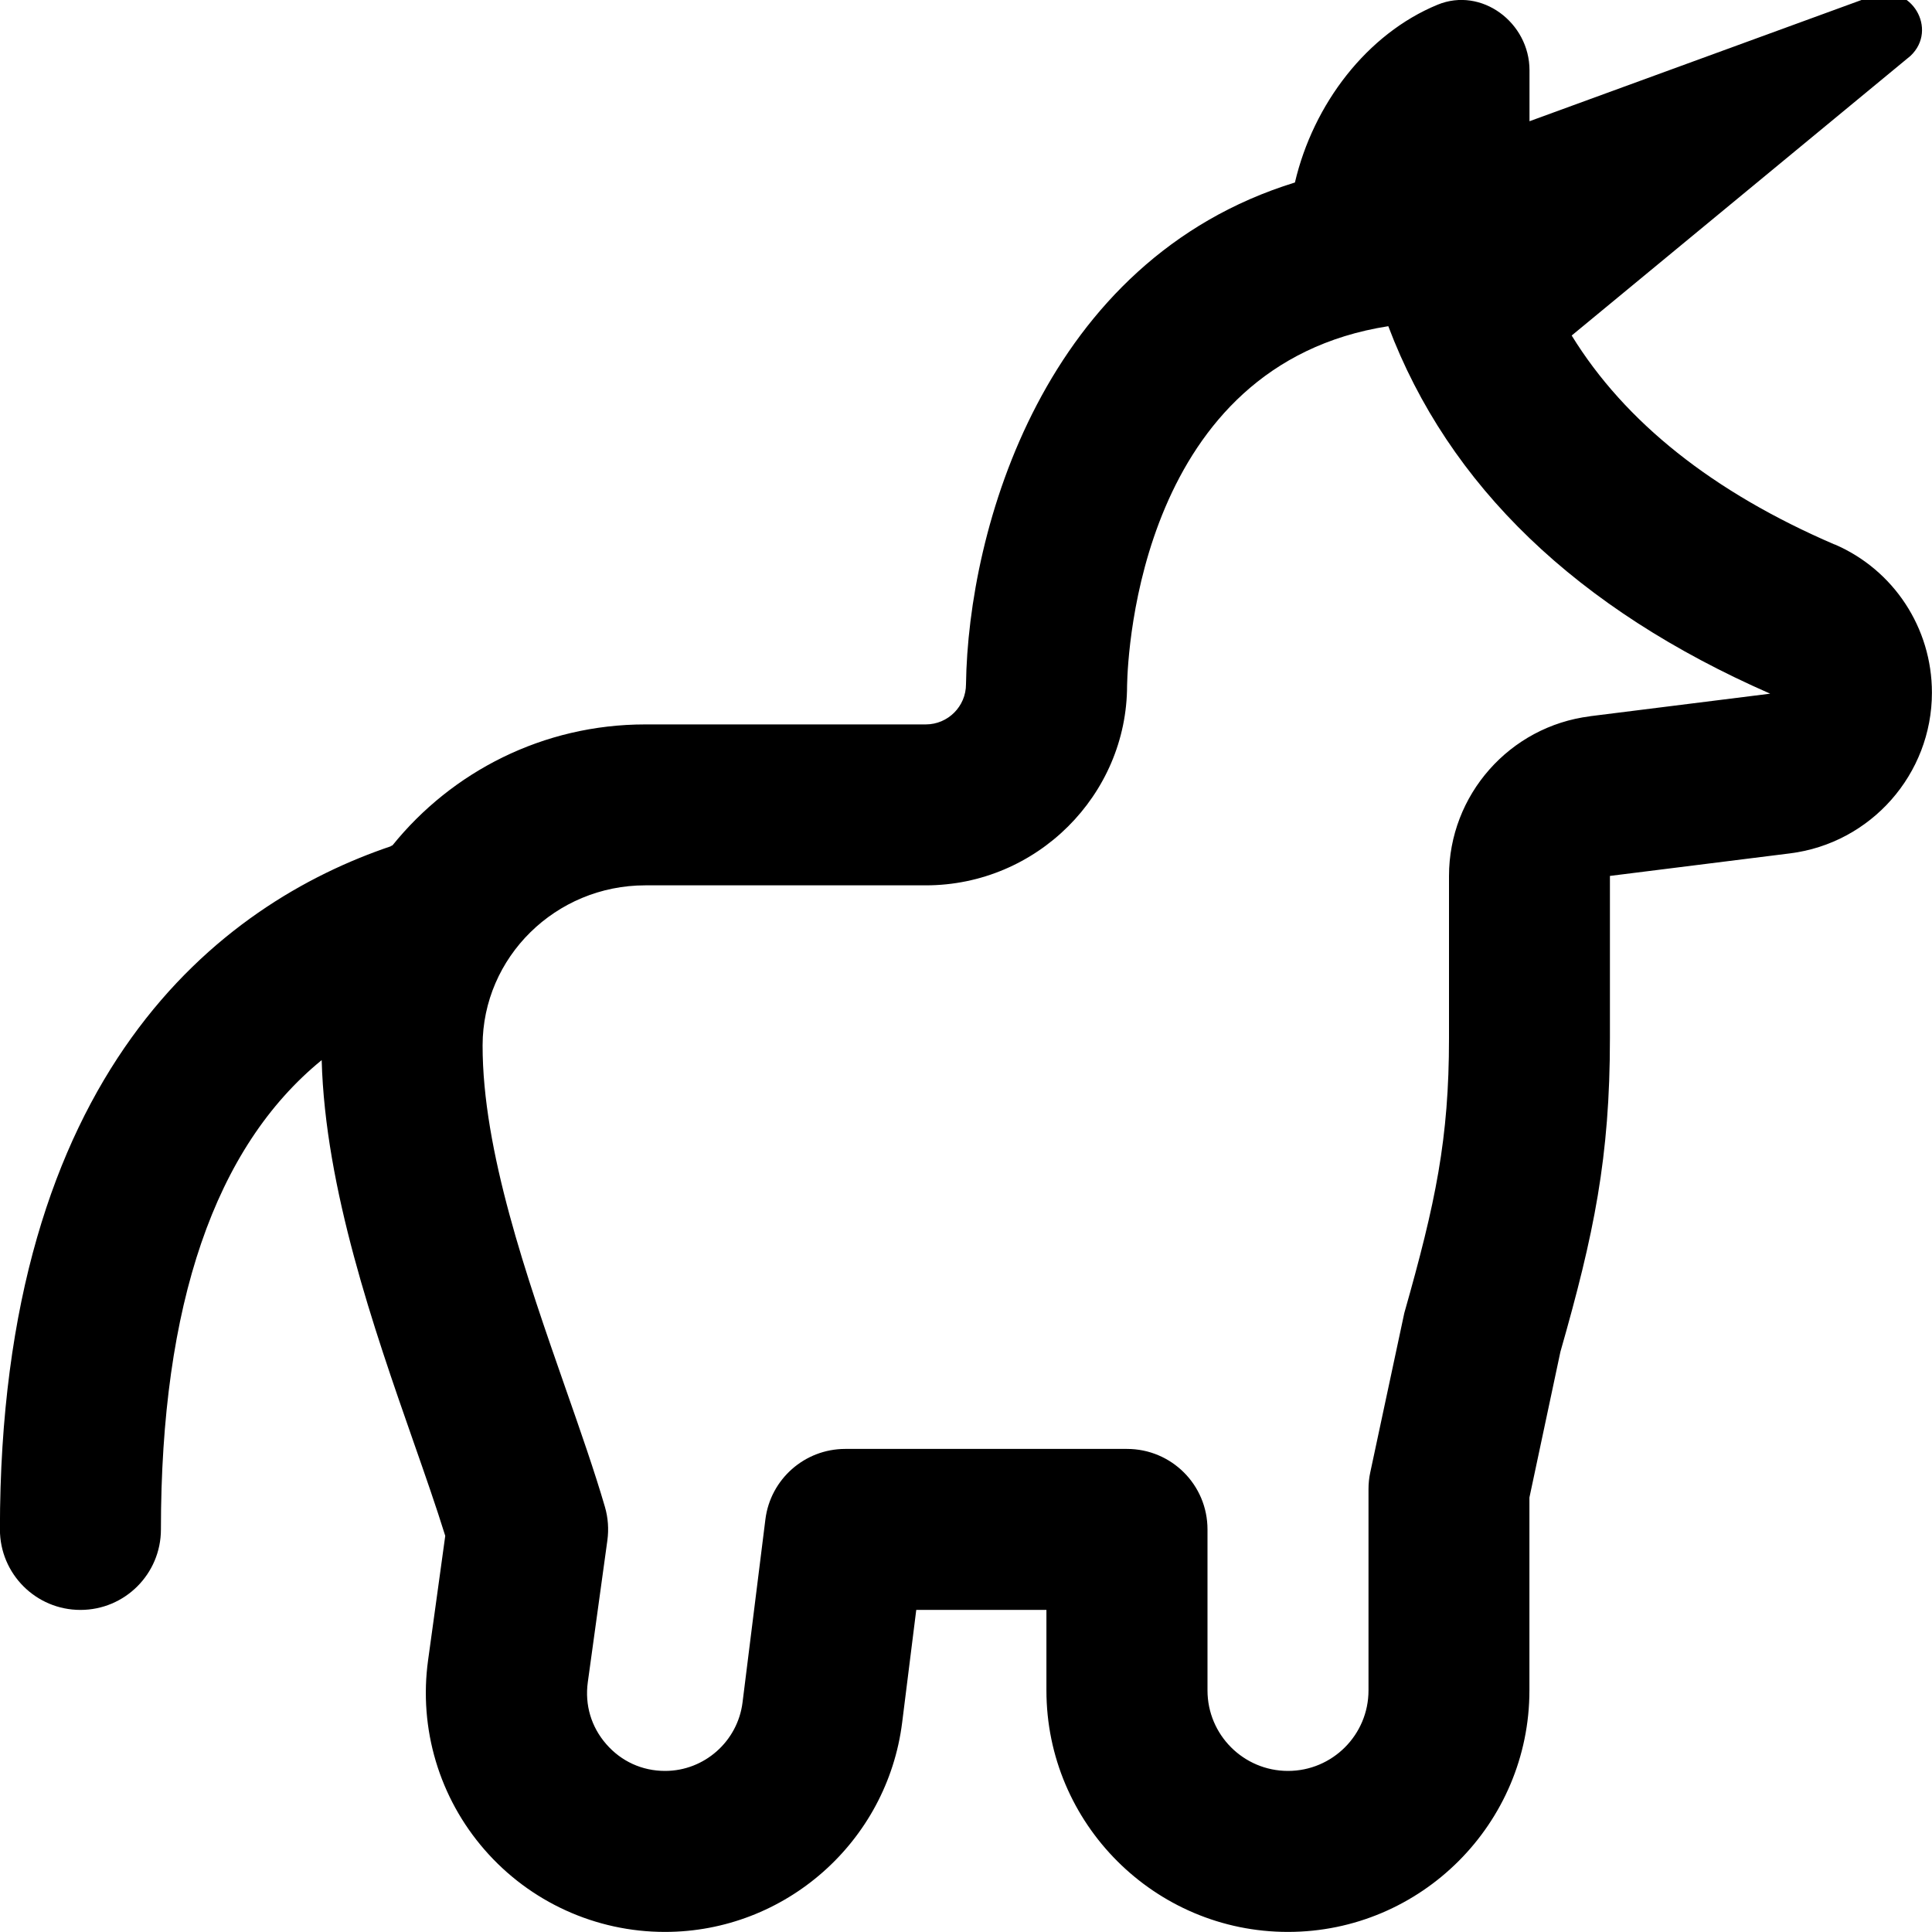 <?xml version="1.0" encoding="UTF-8"?>
<svg xmlns="http://www.w3.org/2000/svg" id="Layer_1" data-name="Layer 1" viewBox="0 0 24 24">
  <path d="m22.79,6.764c-1.511-.65-2.604-1.52-3.266-2.596l4.209-3.474c.349-.33.006-.904-.45-.752l-4.283,1.564v-.633c0-.592-.596-1.04-1.143-.814-.875.361-1.542,1.231-1.771,2.208-3.126.965-4.059,4.315-4.086,6.232,0,.276-.224.5-.5.5h-3.485c-1.269,0-2.402.588-3.14,1.503-.017.003-.042.011-.006.006-2.136.717-4.87,2.809-4.87,8.491,0,.553.448,1,1,1s1-.447,1-1c0-2.796.671-4.748,1.997-5.83.043,1.597.648,3.333,1.139,4.737.146.417.284.812.396,1.173l-.213,1.543c-.118.851.138,1.71.702,2.357.564.648,1.38,1.02,2.24,1.02,1.494,0,2.761-1.118,2.947-2.602l.175-1.398h1.617v1c0,1.654,1.346,3,3,3s3-1.346,3-3v-2.396l.385-1.811c.417-1.46.615-2.415.615-3.895v-2.016s2.237-.28,2.237-.28c1.005-.126,1.763-.984,1.763-1.997,0-.804-.476-1.527-1.21-1.842Zm-3.038,2.134c-.999.125-1.752.978-1.752,1.984v2.016c0,1.25-.166,2.042-.555,3.412l-.423,1.98c-.015.068-.022.139-.022.209v2.5c0,.552-.448,1-1,1s-1-.448-1-1v-2c0-.553-.447-1-1-1h-3.5c-.504,0-.93.376-.992.876l-.284,2.274c-.061.484-.475.85-.962.85-.285,0-.544-.118-.731-.333-.187-.214-.268-.487-.229-.77l.243-1.761c.019-.14.009-.282-.031-.418-.129-.442-.303-.94-.489-1.472-.483-1.384-1.031-2.951-1.03-4.258.001-1.097.908-1.989,2.021-1.989h3.485c1.378,0,2.5-1.122,2.5-2.483.009-.431.175-3.984,3.245-4.463.749,1.984,2.345,3.514,4.744,4.565l-2.237.28Z"/>
</svg>
